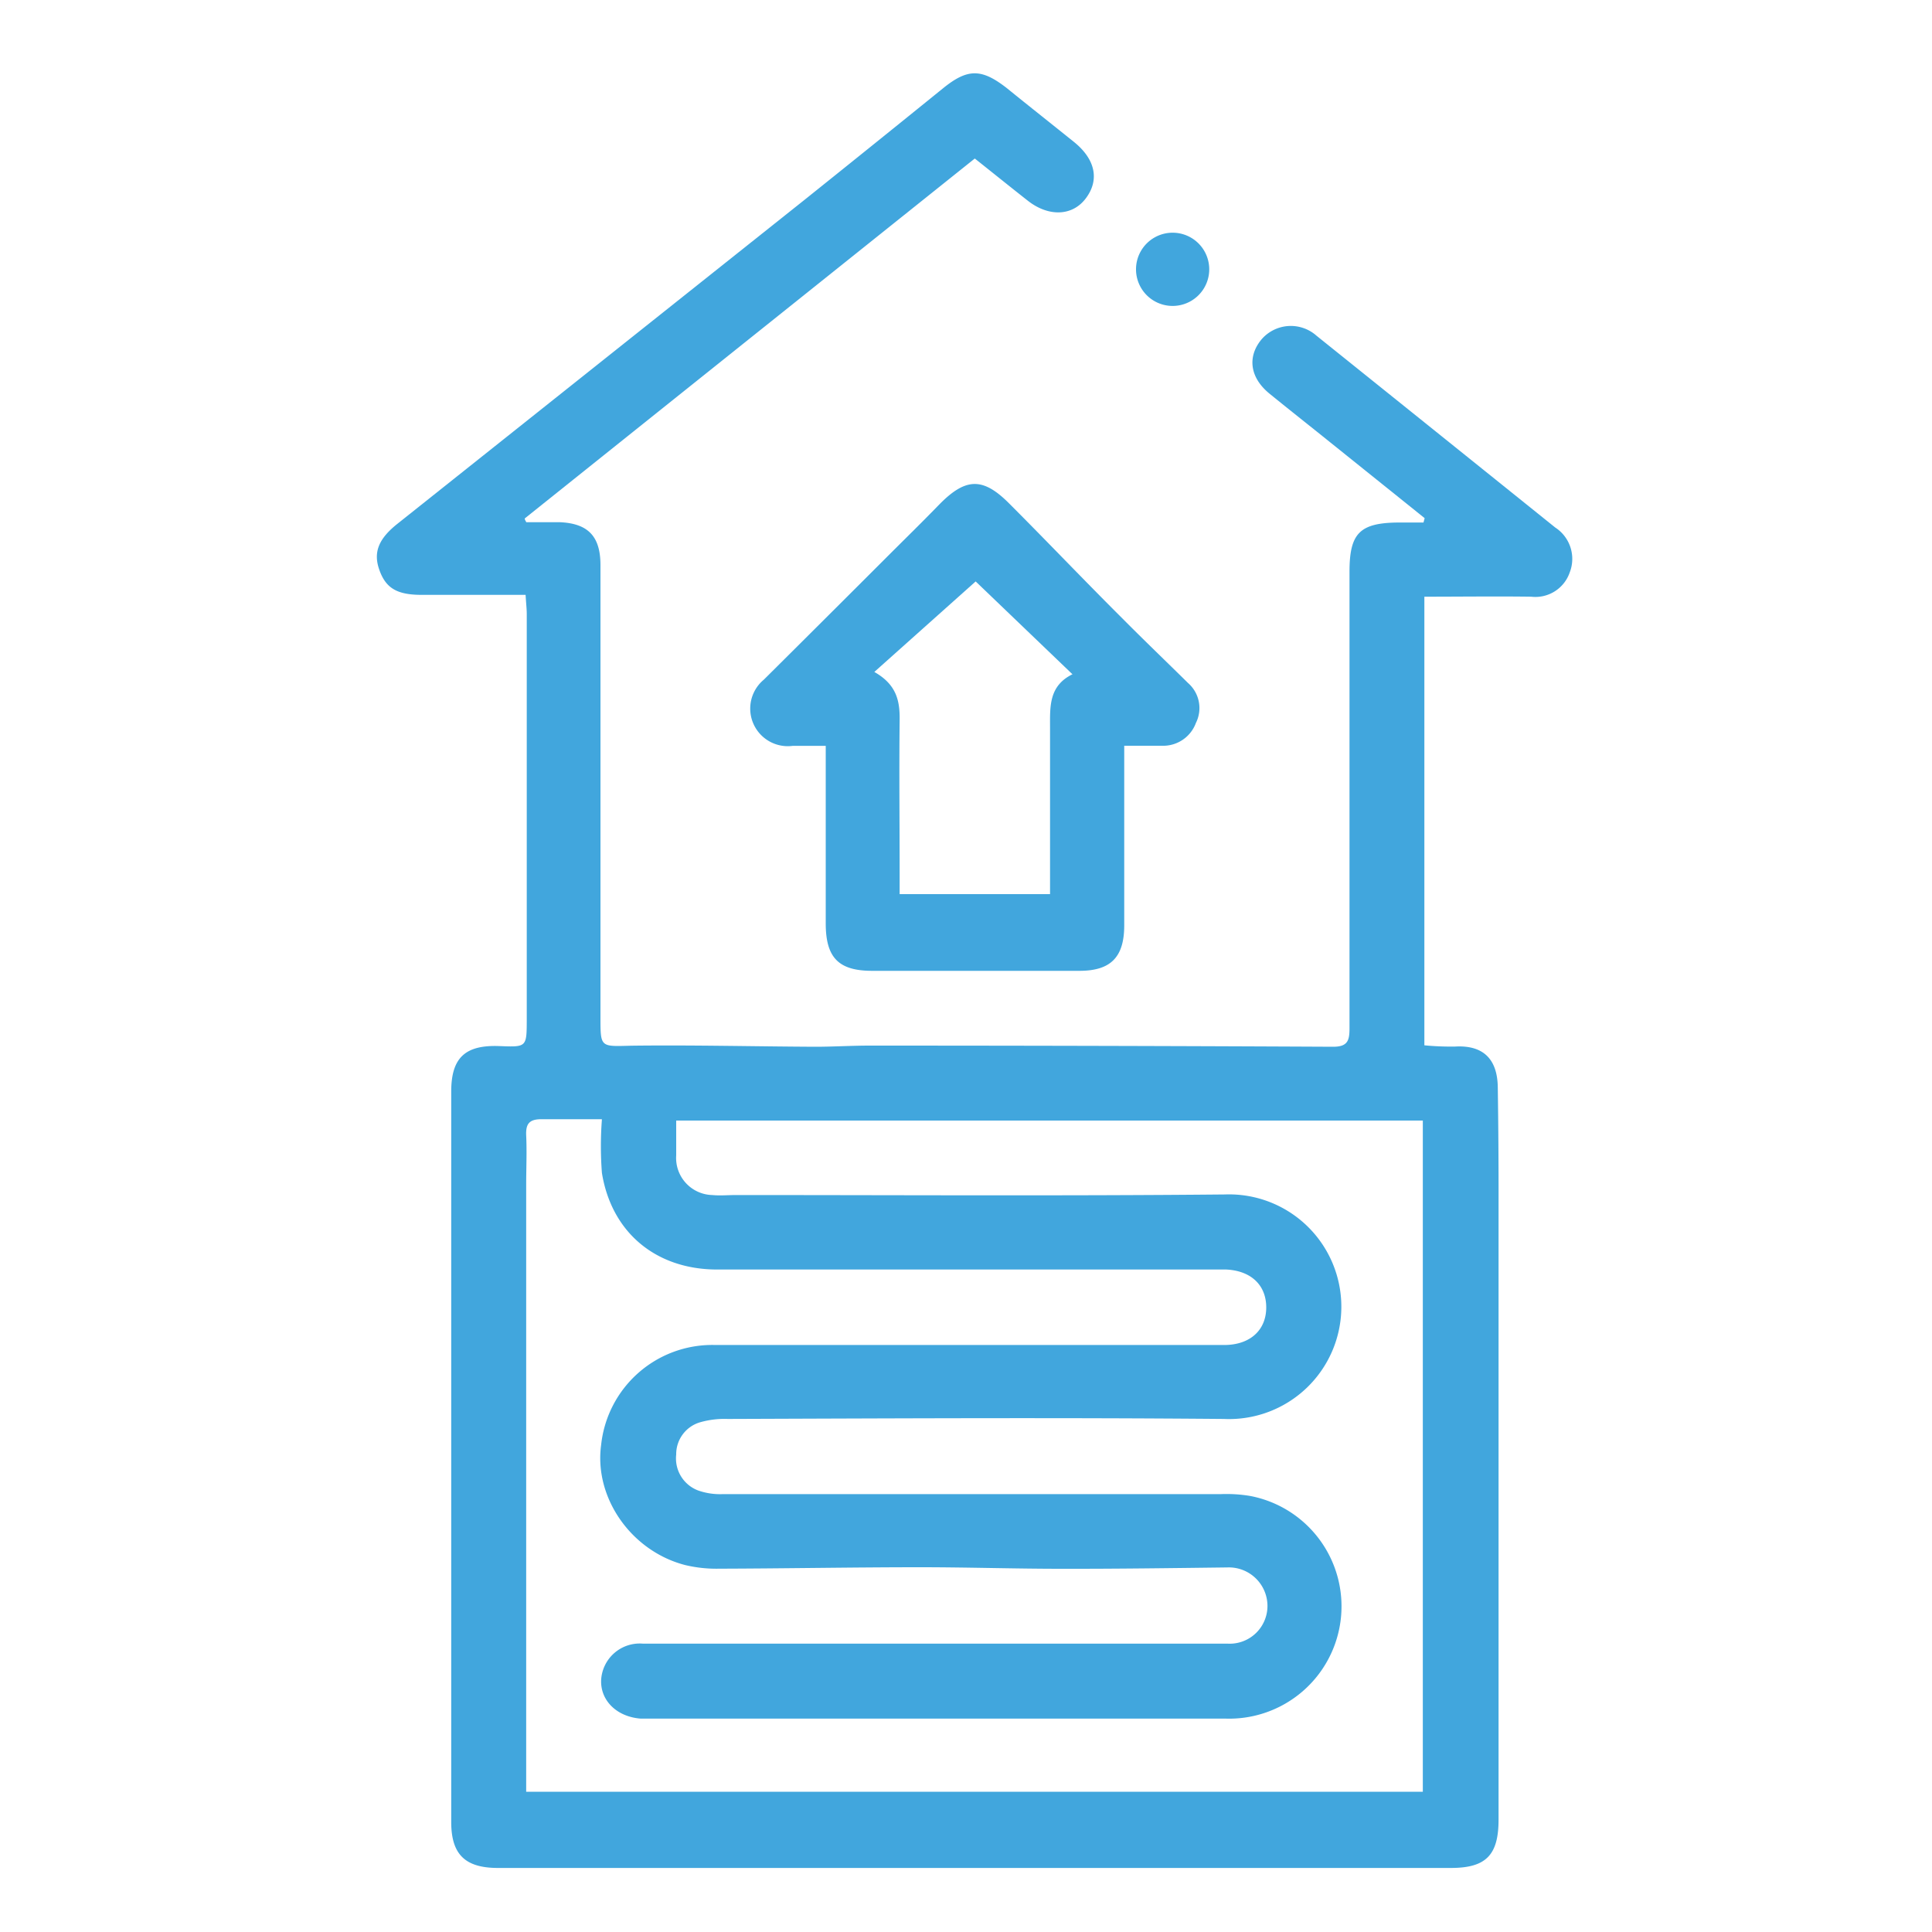 <svg id="Layer_1" data-name="Layer 1" xmlns="http://www.w3.org/2000/svg" viewBox="0 0 200 200"><defs><style>.cls-1{fill:#41a6dd;}</style></defs><path class="cls-1" d="M62.27,115.86c-2.36,0-4.3,0-6.23,0-1.29,0-1.62.52-1.57,1.69.08,1.68,0,3.37,0,5.06q0,30.3,0,60.59v2.28h92.82V116H70c0,1.25,0,2.42,0,3.6a3.84,3.84,0,0,0,3.73,4.11c.81.08,1.63,0,2.45,0,16.87,0,33.74.1,50.61-.06a11.63,11.63,0,1,1-.09,23.24c-17.13-.15-34.25-.06-51.37,0a9.15,9.15,0,0,0-2.77.32A3.44,3.44,0,0,0,70,150.58a3.54,3.54,0,0,0,2.29,3.72,6.86,6.86,0,0,0,2.56.37q25.79,0,51.56,0a14.84,14.84,0,0,1,3,.19,11.63,11.63,0,0,1-2.55,23.05c-9.53,0-19.07,0-28.6,0h-31c-.31,0-.63,0-.94,0-2.48-.19-4.18-1.88-4.09-4a4,4,0,0,1,4.33-3.76c10.35,0,20.7,0,31,0,9.84,0,19.68,0,29.52,0A3.91,3.91,0,0,0,131.2,166a4,4,0,0,0-4.15-3.74c-5.72.07-11.44.15-17.15.14-4.87,0-9.73-.16-14.59-.16-7,0-13.91.13-20.87.15a13.9,13.9,0,0,1-3.53-.38c-5.6-1.46-9.43-7-8.68-12.44a11.57,11.57,0,0,1,11.66-10.34h49.68c1.13,0,2.26,0,3.39,0,2.55-.09,4.13-1.61,4.12-3.91s-1.59-3.78-4.15-3.9c-.5,0-1,0-1.51,0H74.24c-6.31,0-10.93-3.81-11.93-10a36.17,36.17,0,0,1,0-5.54m85.14-54.11v46.44a28.68,28.68,0,0,0,3.17.13c2.86-.17,4.4,1.23,4.43,4.24q.09,6,.08,12,0,31.89,0,63.79c0,3.68-1.31,5-4.94,5H51.55c-3.41,0-4.84-1.41-4.84-4.76V113c0-3.5,1.44-4.85,5-4.71,2.81.11,2.81.11,2.82-2.71v-42c0-.55-.07-1.1-.12-2-3.65,0-7.2,0-10.75,0-2.63,0-3.76-.73-4.42-2.67-.59-1.75-.05-3.13,1.88-4.67L83.28,20.69q7.18-5.75,14.33-11.54c2.56-2.08,4-2.08,6.65,0,2.29,1.86,4.6,3.68,6.9,5.53s2.65,4,1.23,5.87-3.9,1.88-6,.22c-1.77-1.39-3.53-2.81-5.48-4.36L54.32,53.67c0,.13.1.26.16.39,1.17,0,2.34,0,3.51,0,2.9.14,4.16,1.47,4.17,4.41v46.86c0,3.14,0,3,3.22,2.92,6.33-.08,12.66.08,19,.11,1.88,0,3.75-.12,5.63-.12q24,0,48,.12c1.54,0,1.69-.69,1.69-1.94q0-23.62,0-47.24c0-4,1.07-5.07,5.13-5.09h2.53l.12-.45-9.74-7.82c-2.1-1.69-4.22-3.36-6.31-5.06s-2.29-3.86-.86-5.6a4,4,0,0,1,5.71-.41Q148.65,44.68,161,54.61a3.87,3.87,0,0,1,1.5,4.64,3.76,3.76,0,0,1-4,2.52c-3.64-.05-7.27,0-11.15,0"/><path class="cls-1" d="M111,69.78l-10-9.59L90.51,69.56c2.31,1.31,2.65,3,2.62,5-.06,5.33,0,10.65,0,16v2h15.57c0-5.85,0-11.54,0-17.23,0-2.16-.15-4.33,2.34-5.54m5.34,7.42c0,6.42,0,12.5,0,18.58,0,3.29-1.39,4.71-4.64,4.71q-10.72,0-21.45,0c-3.48,0-4.81-1.36-4.81-4.91V77.21c-1.21,0-2.31,0-3.41,0a3.89,3.89,0,0,1-3-6.85Q85.47,64,91.86,57.61c1.77-1.77,3.56-3.52,5.31-5.32,2.76-2.84,4.55-2.93,7.29-.18,3.94,3.94,7.8,8,11.72,11.9,2.24,2.26,4.54,4.46,6.81,6.7a3.44,3.44,0,0,1,.81,4.13,3.61,3.61,0,0,1-3.5,2.36h-3.94"/><path class="cls-1" d="M121.39,31.67a3.79,3.79,0,1,1,0-7.58,3.79,3.79,0,1,1,0,7.58"/></svg>